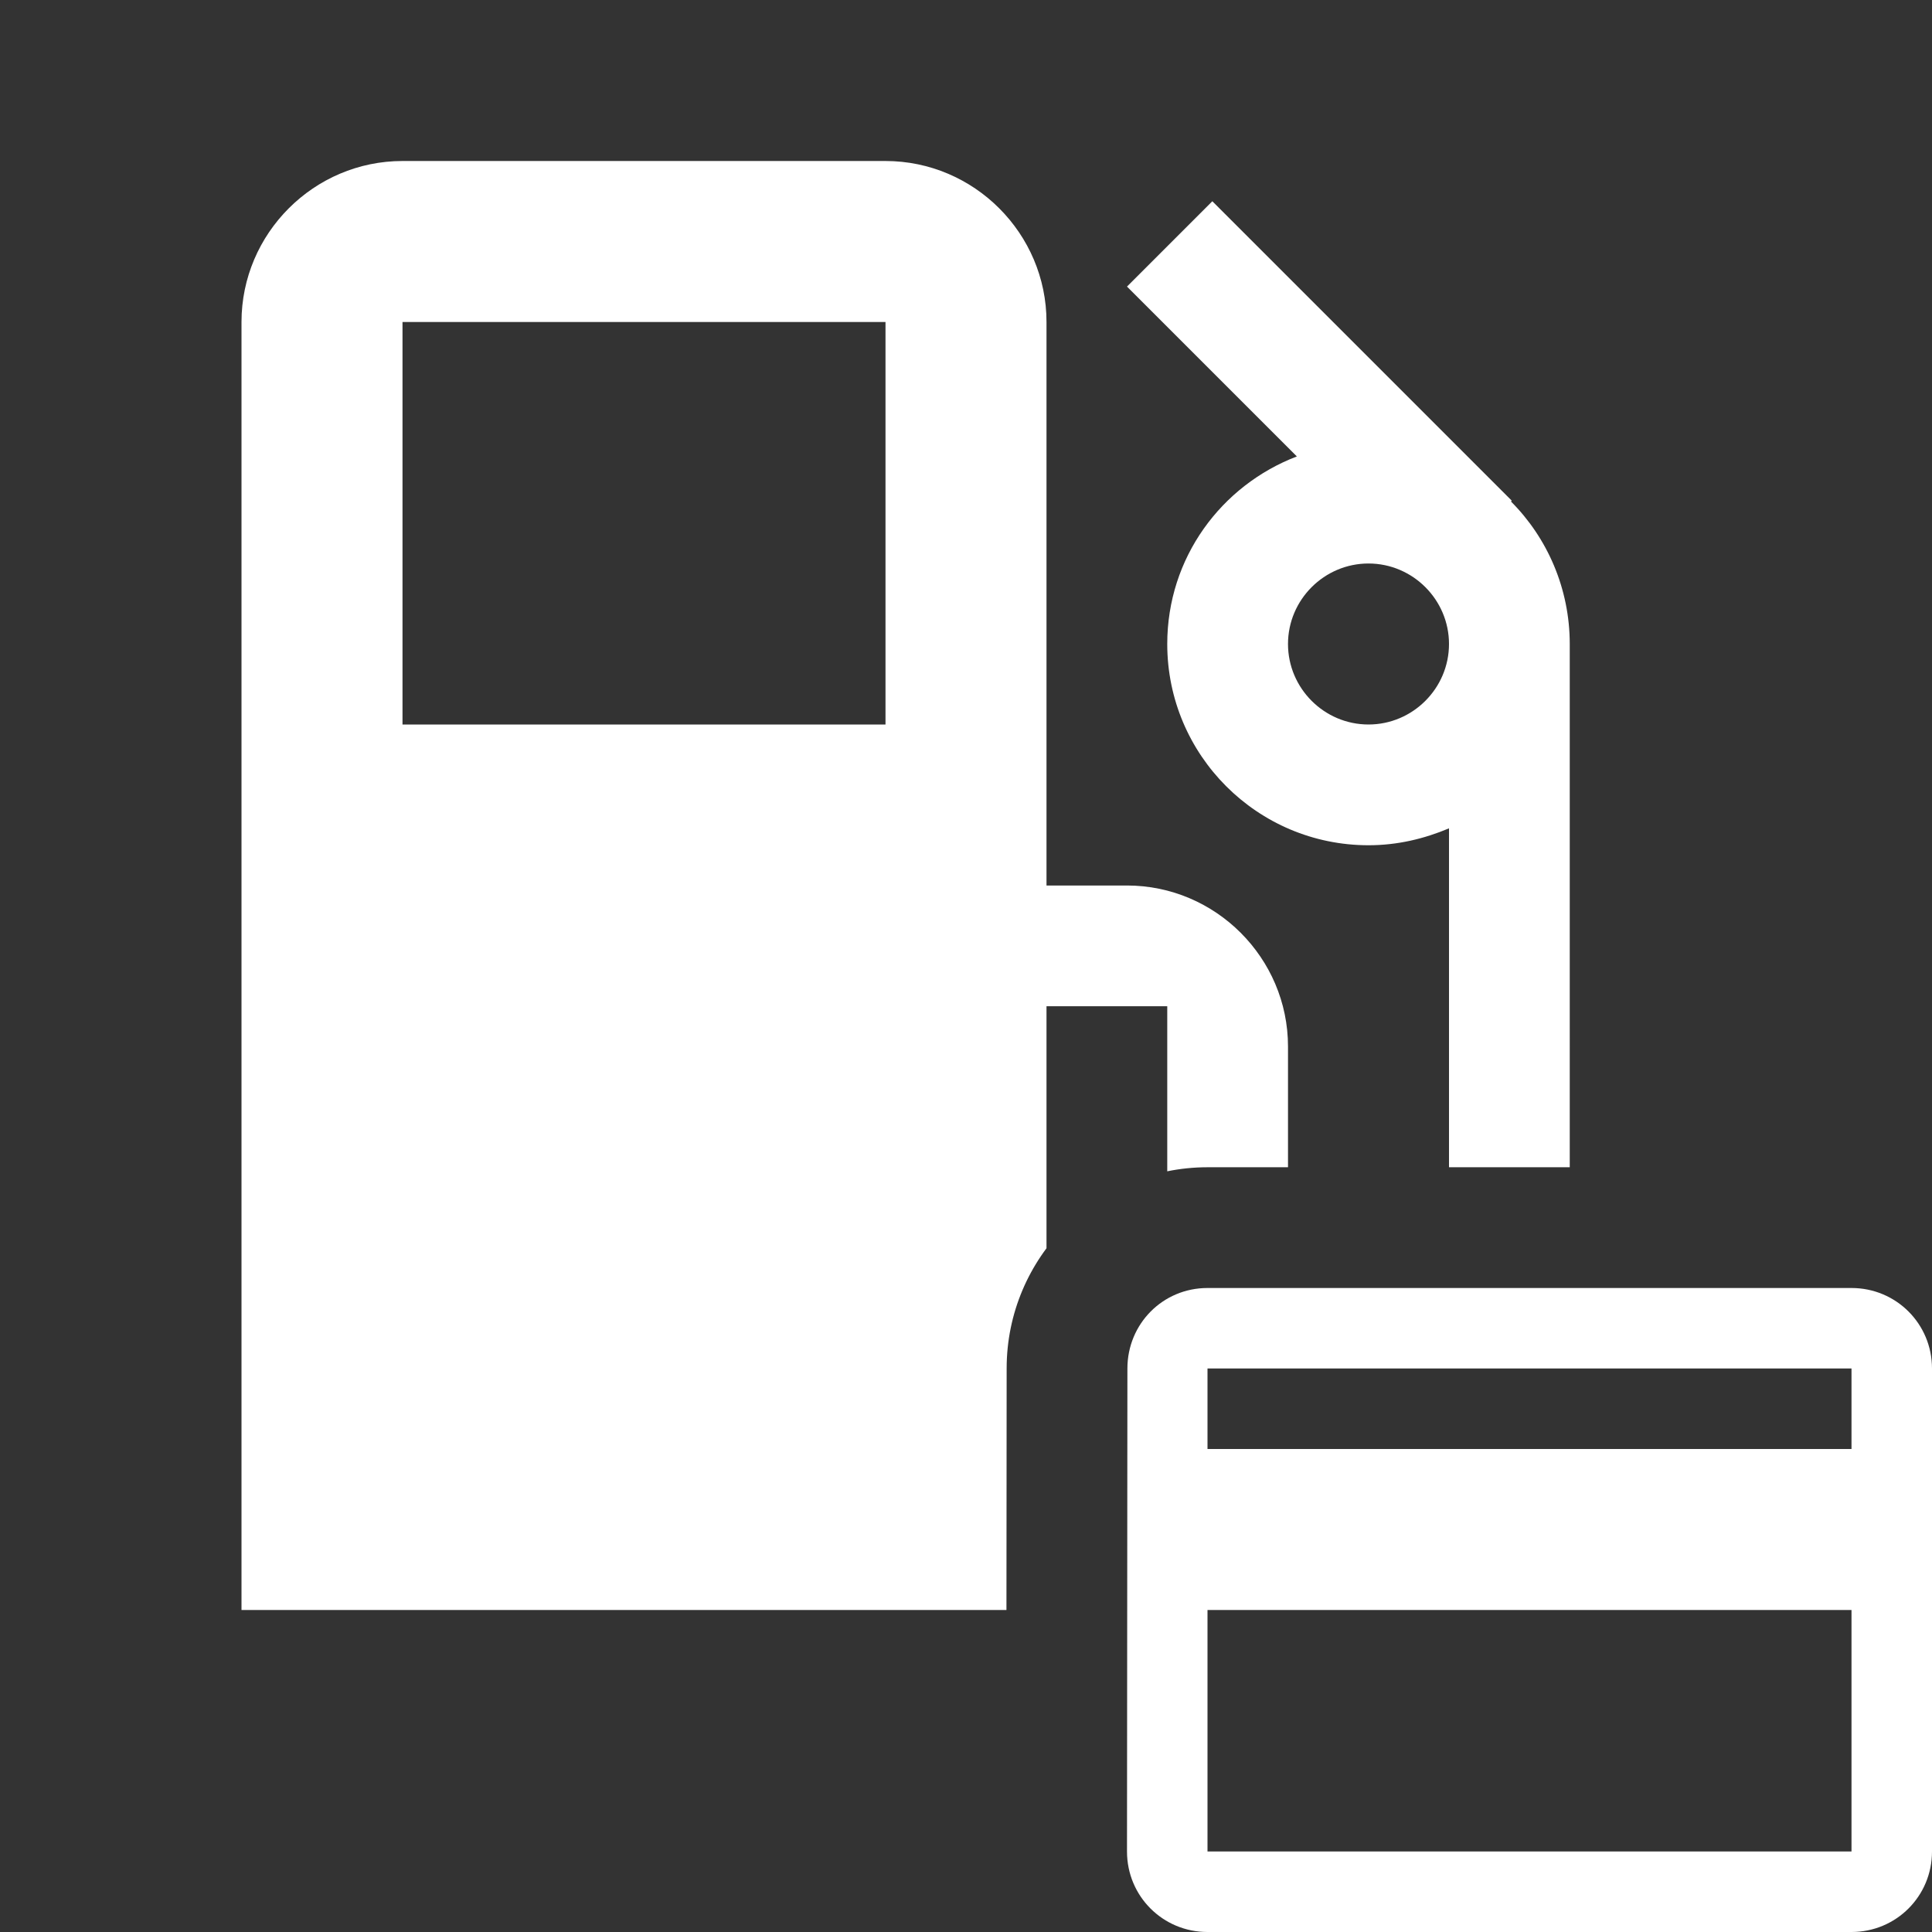 <?xml version="1.0" encoding="UTF-8"?>
<!DOCTYPE svg PUBLIC "-//W3C//DTD SVG 1.1//EN" "http://www.w3.org/Graphics/SVG/1.1/DTD/svg11.dtd">
<svg version="1.1" id="Layer_1" xmlns="http://www.w3.org/2000/svg" xmlns:xlink="http://www.w3.org/1999/xlink" x="0px" y="0px" width="24px" height="24px" viewBox="0 0 24 24" enable-background="new 0 0 24 24" xml:space="preserve">
  <rect x="0" y="0" width="24" height="24" fill="#333333" stroke="none"/>
  <g id="main">
    <clipPath id="clip_mask">
      <path d="M12.5,23l0.005,-6.001C12.505,15.621,13.624,14.5,15,14.5h8c0.355,0,0.694,0.075,1,0.209V0H0v24h12.709C12.575,23.694,12.5,23.355,12.5,23z"/>
    </clipPath>
    <g id="icon" clip-path="url(#clip_mask)">
      <g id="transformed_icon" transform="translate(-1 -1)">
        <path d="M19.77,7.23l0.01,-0.01,-3.72,-3.72L15,4.56l2.11,2.11c-0.94,0.36,-1.61,1.26,-1.61,2.33,0,1.38,1.12,2.5,2.5,2.5,0.36,0,0.69,-0.08,1,-0.21v7.21c0,0.55,-0.45,1,-1,1s-1,-0.45,-1,-1V14c0,-1.1,-0.9,-2,-2,-2h-1V5c0,-1.1,-0.9,-2,-2,-2H6c-1.1,0,-2,0.9,-2,2v16h10v-7.5h1.5v5c0,1.38,1.12,2.5,2.5,2.5s2.5,-1.12,2.5,-2.5V9c0,-0.69,-0.28,-1.32,-0.73,-1.77zM12,10H6V5h6v5zm6,0c-0.55,0,-1,-0.45,-1,-1s0.45,-1,1,-1,1,0.45,1,1,-0.45,1,-1,1z" fill="#FFFFFF"/>
      </g>
    </g>
    <g id="overlay">
      <path d="M23,16h-8c-0.555,0,-0.995,0.445,-0.995,1L14,23c0,0.555,0.445,1,1,1h8c0.555,0,1,-0.445,1,-1v-6C24,16.445,23.555,16,23,16zM23,23h-8v-3h8V23zM23,18h-8v-1h8V18z" fill="#FFFFFF"/>
    </g>
  </g>
</svg>
